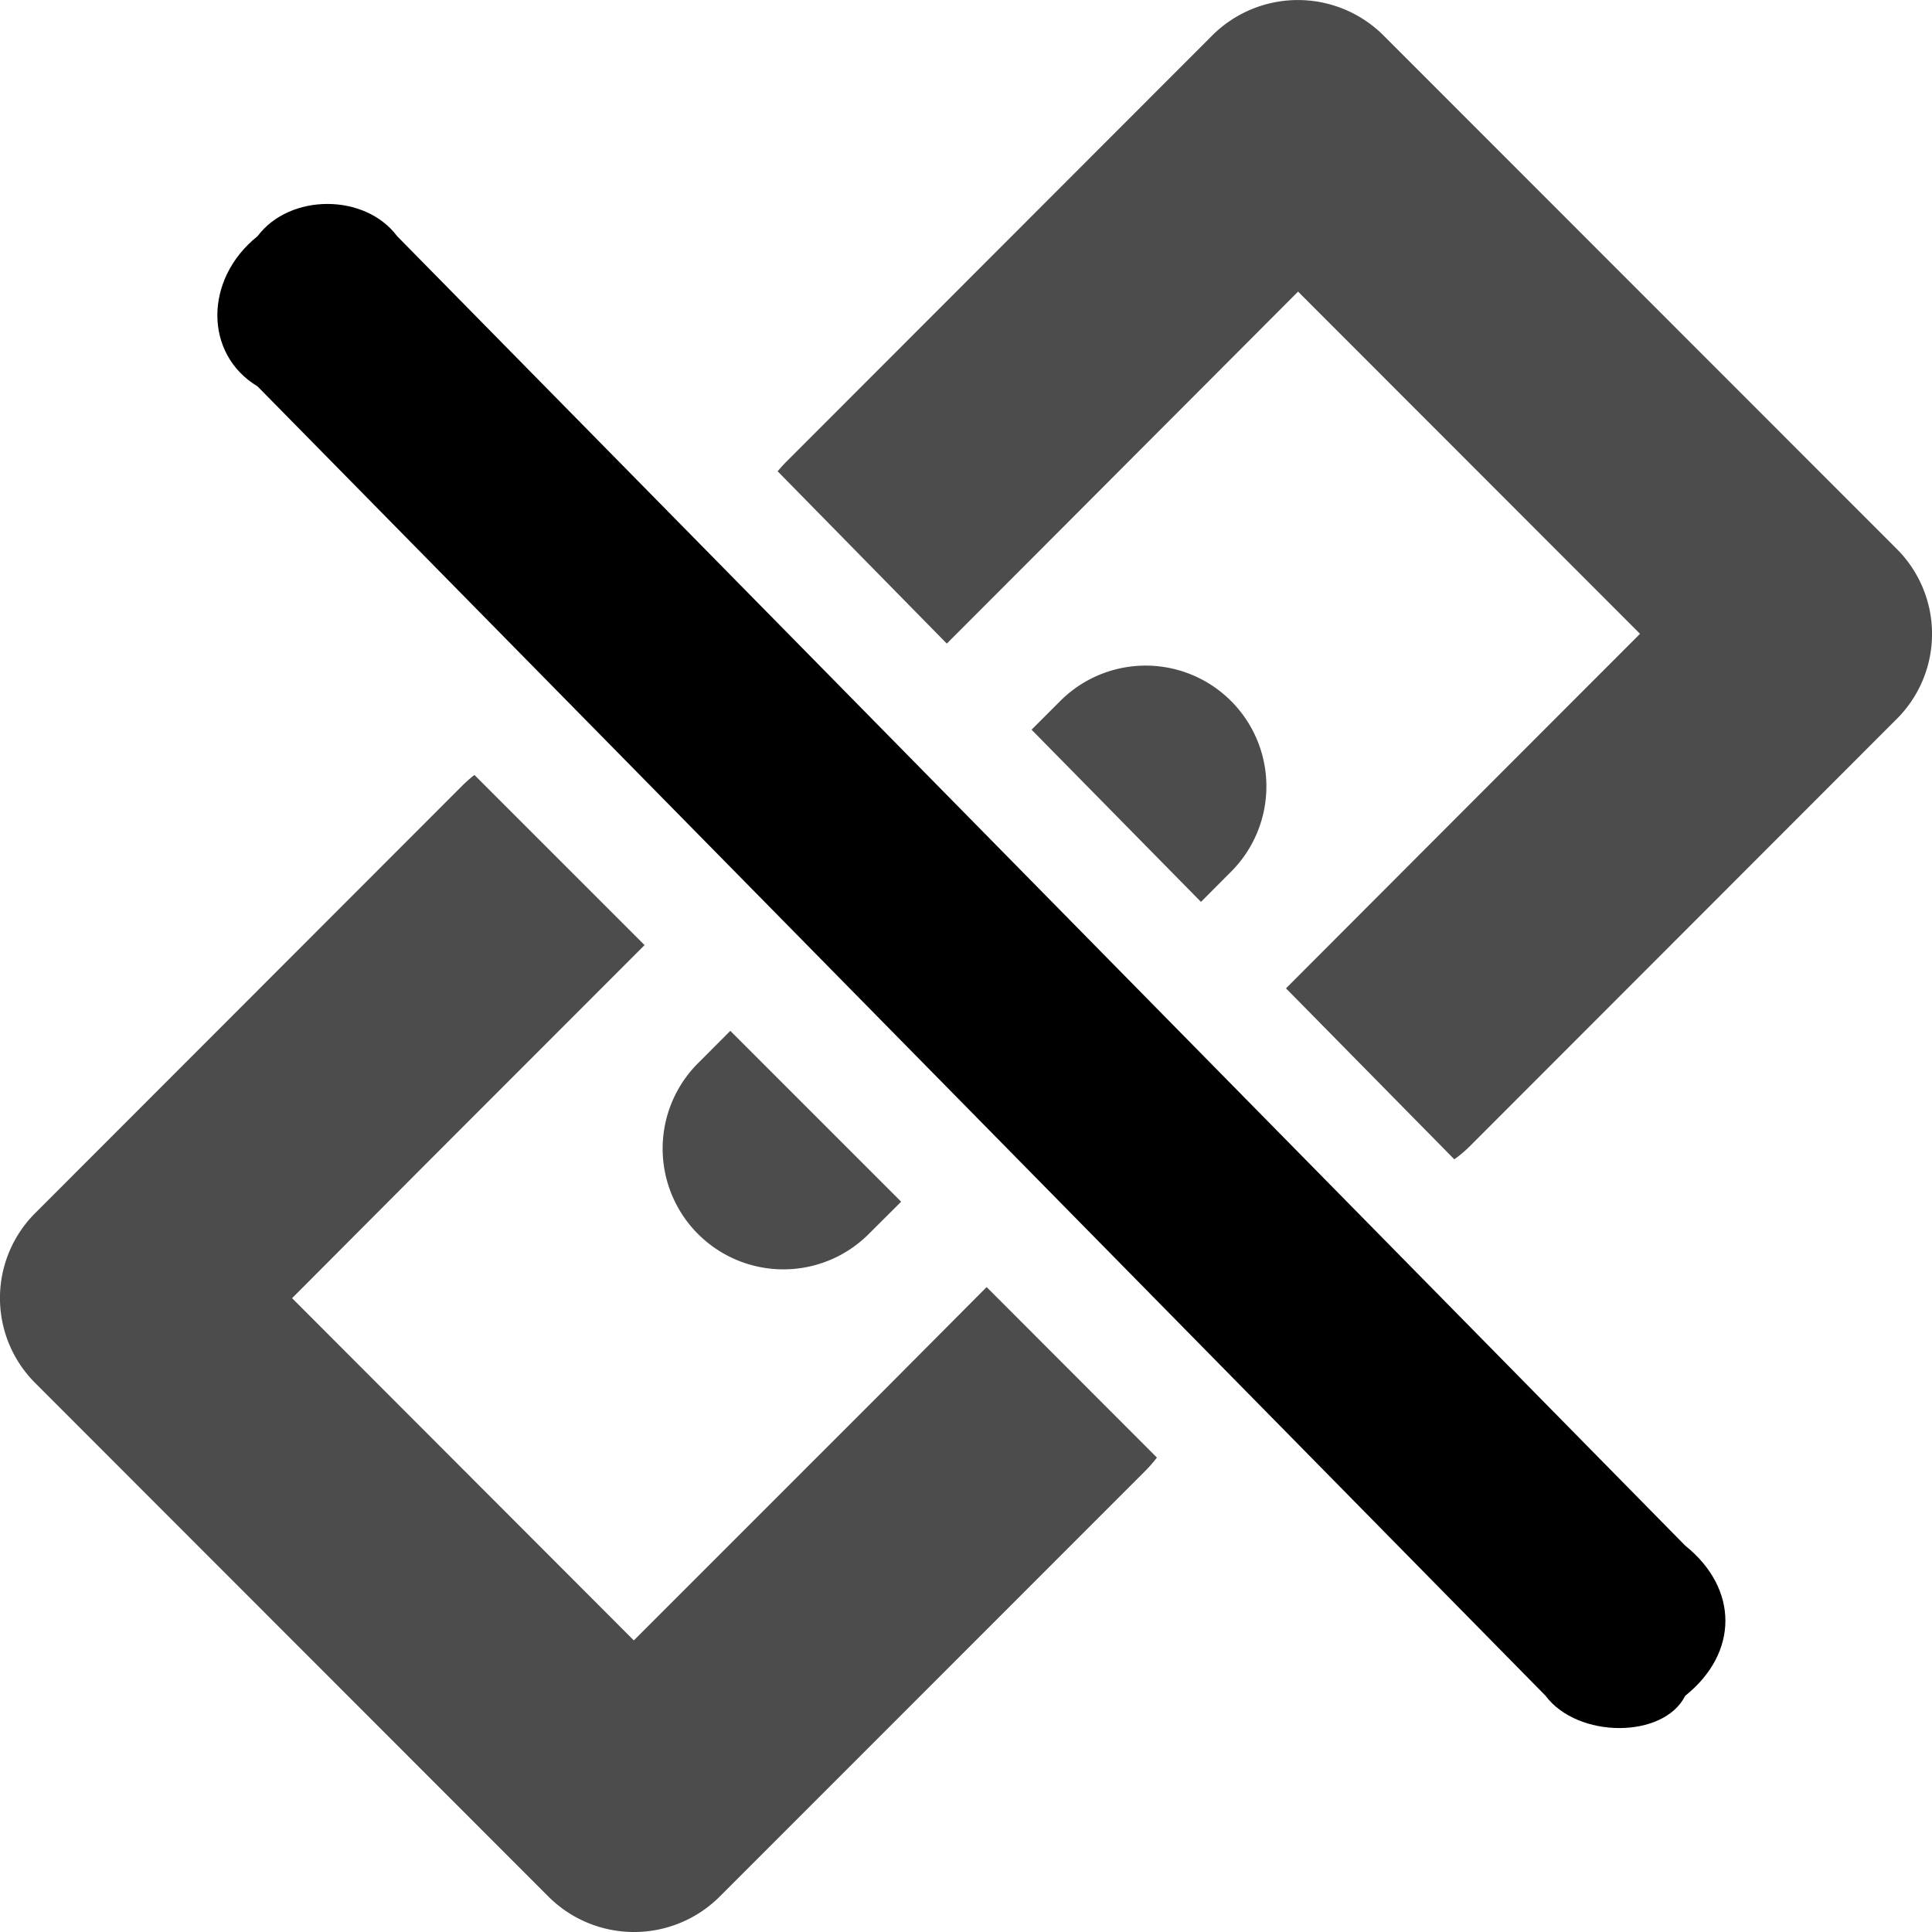 <svg xmlns="http://www.w3.org/2000/svg" viewBox="0 0 16 16"><g id="unlink"><path id="base-2" d="M9.582 12.07a1.119 1.119 0 0 1-.09.104L5.96 15.707a1.004 1.004 0 0 1-1.415.003L.294 11.456a.994.994 0 0 1 .004-1.416l3.53-3.533c.032-.032.066-.062.101-.089l1.409 1.409-1.799 1.8-1.12 1.124 2.83 2.834 2.122-2.122.8-.804 1.41 1.412zm1.068-3.885l1.81-1.813 1.122-1.123-2.832-2.834L8.63 4.54l-.789.79L6.44 3.903c.022-.026.045-.052.07-.077L10.04.293A1.004 1.004 0 0 1 11.454.29l4.252 4.254a.994.994 0 0 1-.004 1.416l-3.53 3.533c-.04.04-.083.076-.128.108L10.65 8.185zm-.704-.716L8.543 6.043l.25-.25a1 1 0 0 1 1.414 1.414l-.261.262zM7.463 9.952l-.256.255a1 1 0 1 1-1.414-1.414l.255-.256 1.415 1.415z" opacity=".7"/><path id="details-1" d="M3.911 1.333l10.667 10.845c.889.622.889 1.778 0 2.489-.534.71-1.778.71-2.4 0L1.51 4c-.889-.889-.889-1.956 0-2.667.622-.71 1.778-.71 2.4 0zm-.622.623c-.267-.356-.889-.356-1.156 0-.444.355-.444.977 0 1.244L12.8 14.044c.267.356.978.356 1.156 0 .444-.355.444-.888 0-1.244L3.289 1.956z" fill="none"/><path id="base-1" d="M3.289 1.956L13.956 12.8c.444.356.444.889 0 1.244-.178.356-.89.356-1.156 0L2.133 3.2c-.444-.267-.444-.889 0-1.244.267-.356.89-.356 1.156 0z"/></g></svg>